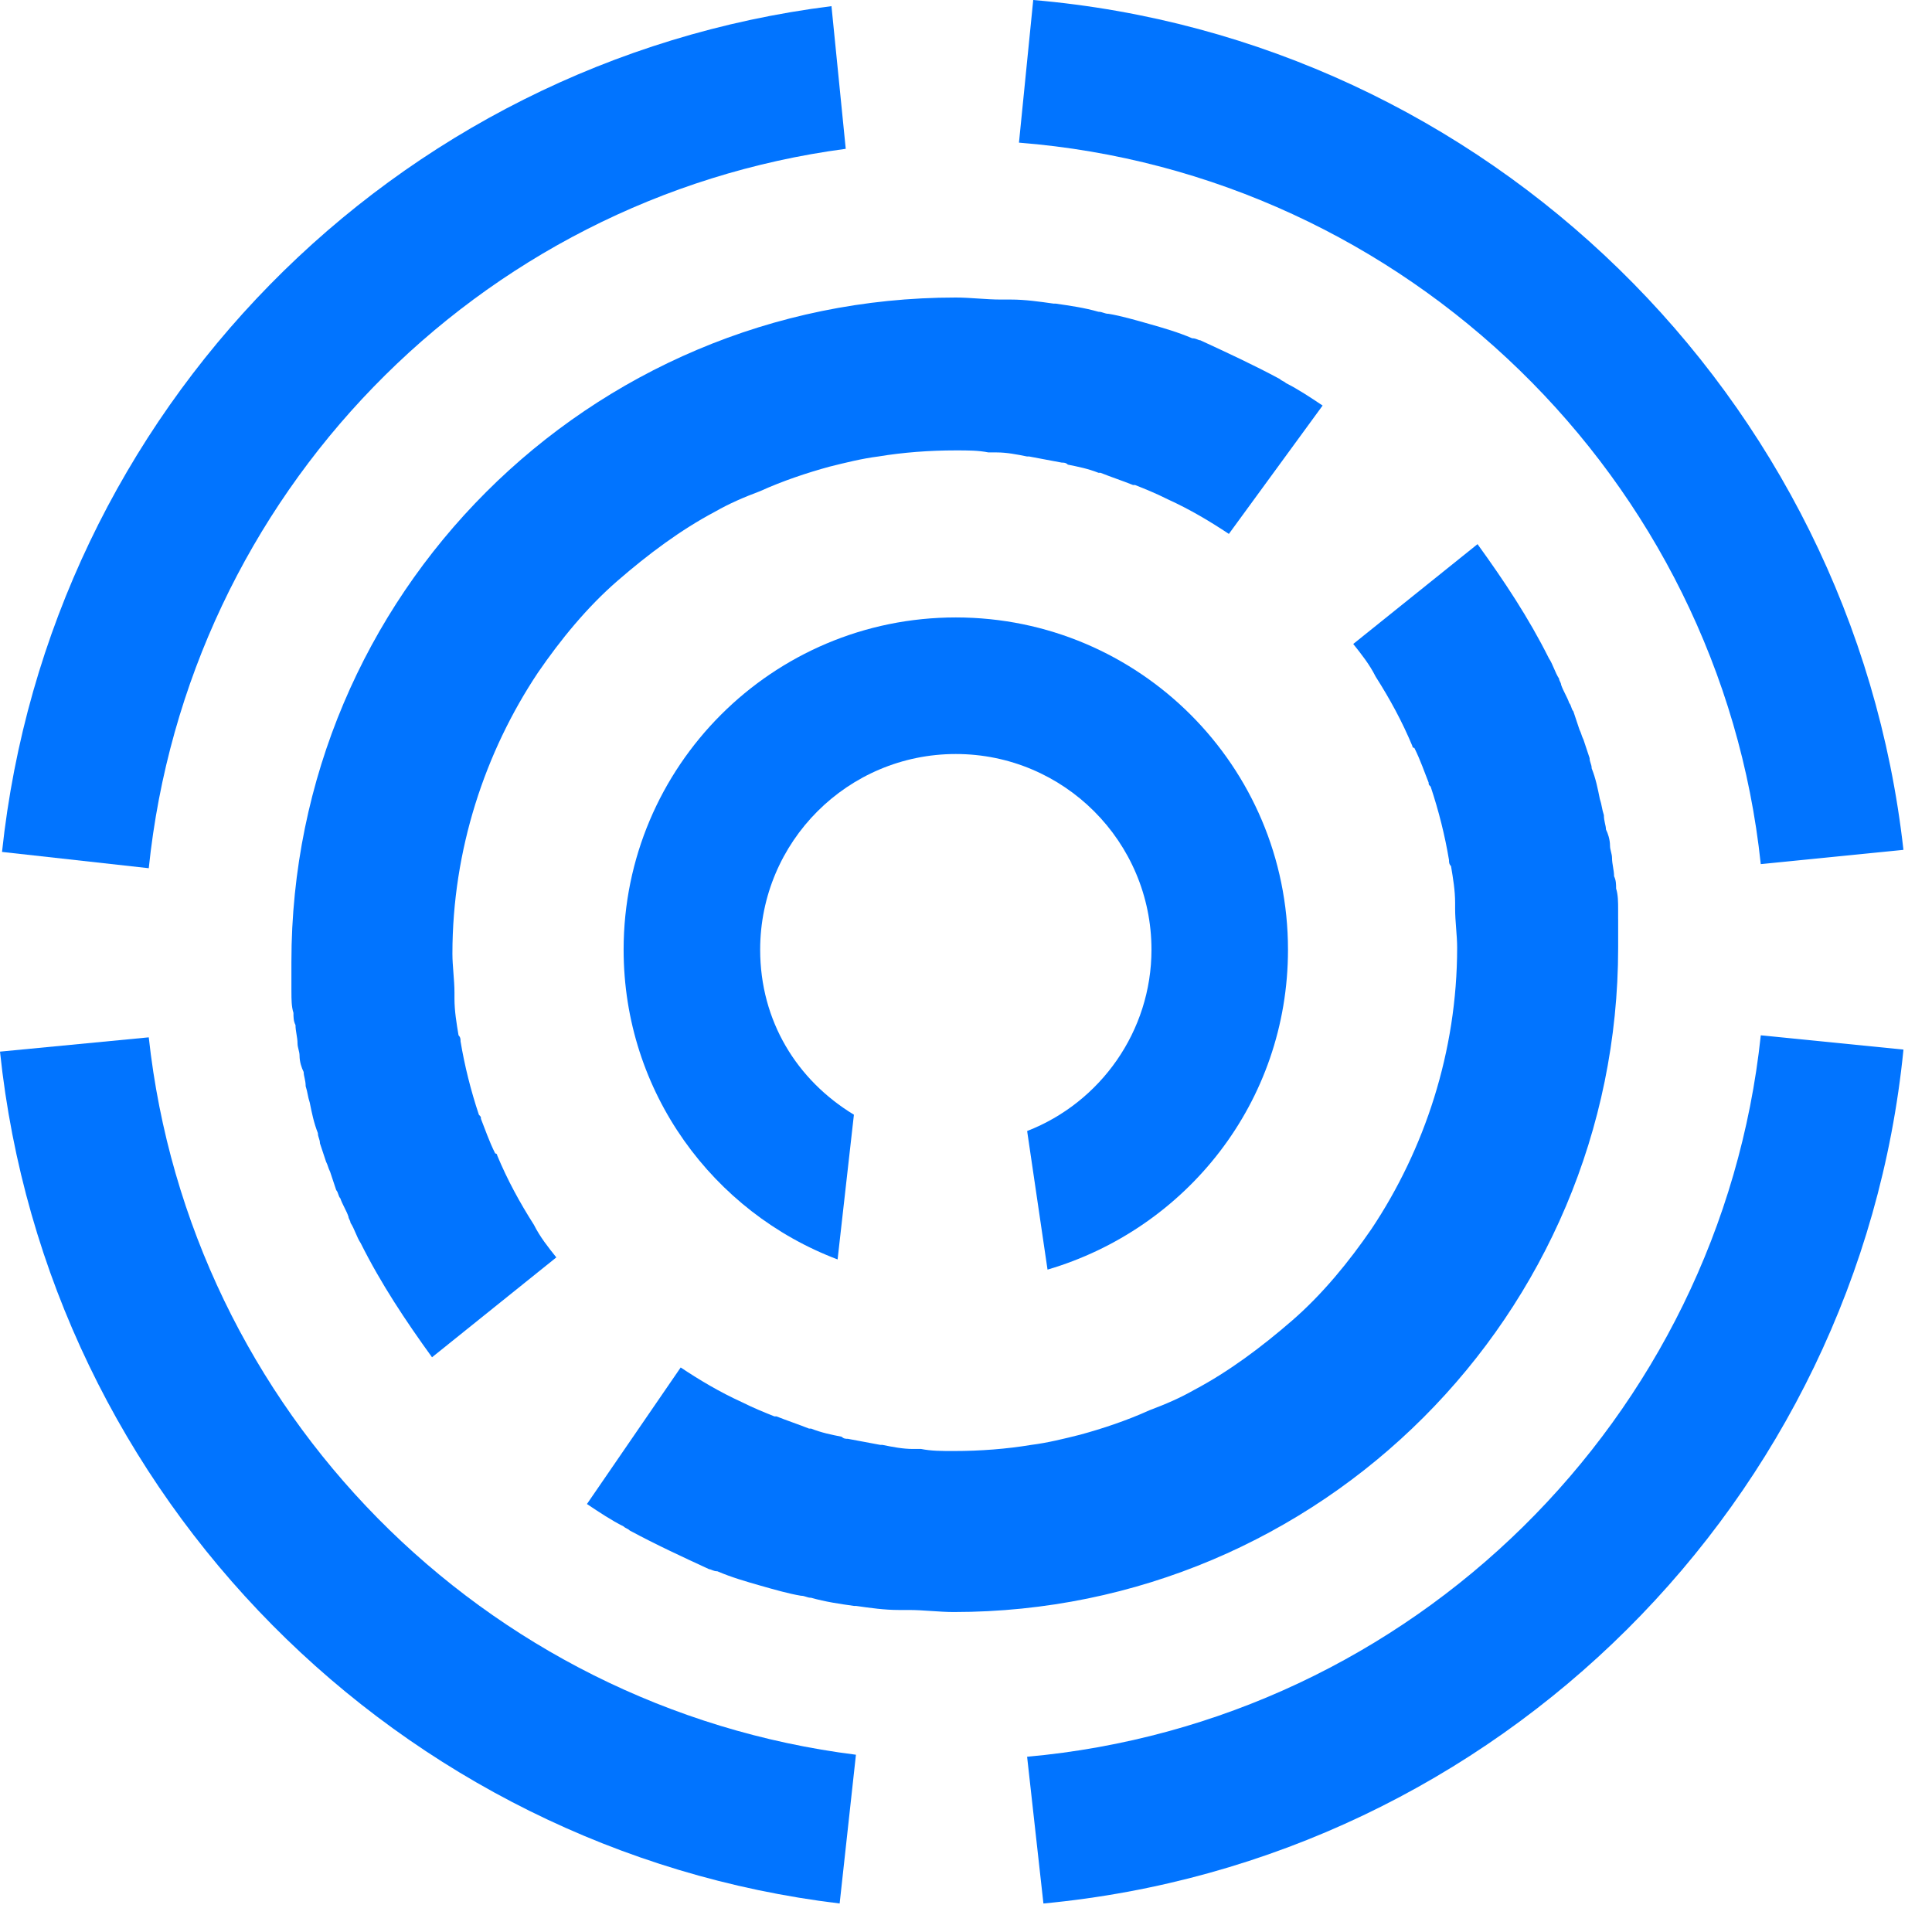<svg width="40" height="40" viewBox="0 0 65 65" fill="none" xmlns="http://www.w3.org/2000/svg">
<path d="M25.575 31.95C25.575 28.316 28.523 25.368 32.157 25.368C35.791 25.368 38.74 28.316 38.74 31.95C38.74 34.693 37.025 37.093 34.557 38.052L35.243 42.715C39.905 41.343 43.333 37.092 43.333 31.95C43.333 25.779 38.328 20.773 32.157 20.773C25.987 20.773 20.981 25.779 20.981 31.95C20.981 36.749 23.998 40.794 28.18 42.372L28.729 37.503C26.809 36.338 25.575 34.349 25.575 31.95H25.575Z" fill="#0174FF"/>
<path d="M9.805 33.391C9.805 33.597 9.805 33.871 9.873 34.077C9.873 34.214 9.873 34.351 9.942 34.488C9.942 34.694 10.01 34.899 10.01 35.105C10.01 35.242 10.078 35.379 10.078 35.516C10.078 35.722 10.147 35.928 10.216 36.065C10.216 36.202 10.284 36.339 10.284 36.545C10.352 36.751 10.352 36.888 10.421 37.094C10.49 37.437 10.559 37.78 10.695 38.122C10.695 38.259 10.764 38.328 10.764 38.465C10.832 38.671 10.901 38.876 10.969 39.082C11.038 39.219 11.038 39.288 11.107 39.425C11.175 39.63 11.244 39.836 11.312 40.042C11.381 40.11 11.381 40.248 11.45 40.316C11.518 40.522 11.655 40.727 11.724 40.933C11.724 41.001 11.792 41.07 11.792 41.139C11.929 41.344 11.998 41.619 12.135 41.824C12.821 43.196 13.643 44.43 14.535 45.664L18.717 42.304C18.443 41.961 18.169 41.618 17.963 41.207C17.483 40.453 17.072 39.699 16.729 38.876C16.729 38.876 16.729 38.807 16.661 38.807C16.455 38.396 16.318 37.985 16.181 37.642C16.181 37.574 16.181 37.574 16.112 37.505C15.838 36.682 15.632 35.859 15.495 35.036C15.495 34.968 15.495 34.899 15.427 34.831C15.358 34.419 15.29 34.008 15.29 33.597V33.391C15.29 32.98 15.221 32.499 15.221 32.088C15.221 28.591 16.318 25.3 18.101 22.626C18.855 21.529 19.747 20.432 20.775 19.541C21.803 18.649 22.9 17.827 24.066 17.21C24.546 16.936 25.026 16.73 25.574 16.524C26.329 16.181 27.151 15.907 27.905 15.701C28.454 15.564 29.003 15.427 29.551 15.358C30.374 15.221 31.265 15.153 32.157 15.153C32.568 15.153 32.911 15.153 33.254 15.221H33.528C33.871 15.221 34.214 15.289 34.556 15.358H34.625C34.968 15.427 35.379 15.496 35.722 15.564C35.79 15.564 35.859 15.564 35.927 15.632C36.27 15.701 36.613 15.77 36.956 15.906H37.024C37.367 16.044 37.778 16.18 38.121 16.318H38.19C38.533 16.455 38.876 16.592 39.287 16.798C40.041 17.141 40.727 17.552 41.344 17.963L44.498 13.644C44.087 13.37 43.675 13.095 43.264 12.889C43.196 12.821 43.127 12.821 43.059 12.752C42.167 12.272 41.276 11.861 40.385 11.449C40.316 11.449 40.247 11.381 40.11 11.381C39.63 11.175 39.151 11.038 38.67 10.901C38.19 10.764 37.71 10.627 37.299 10.558C37.162 10.558 37.093 10.489 36.956 10.489C36.476 10.352 35.996 10.284 35.516 10.215H35.448C34.968 10.147 34.488 10.078 34.008 10.078H33.665C33.184 10.078 32.636 10.01 32.156 10.01C19.815 10.01 9.804 20.02 9.804 32.362V33.459C9.805 33.185 9.805 33.254 9.805 33.391L9.805 33.391Z" fill="#0174FF"/>
<path d="M54.44 30.922V30.58C54.44 30.374 54.44 30.099 54.372 29.894C54.372 29.756 54.372 29.62 54.304 29.482C54.304 29.277 54.235 29.071 54.235 28.865C54.235 28.728 54.167 28.591 54.167 28.454C54.167 28.248 54.099 28.043 54.03 27.905C54.03 27.768 53.961 27.631 53.961 27.425C53.893 27.22 53.893 27.082 53.824 26.877C53.755 26.534 53.687 26.191 53.55 25.849C53.55 25.711 53.481 25.643 53.481 25.506C53.413 25.3 53.344 25.094 53.276 24.889C53.207 24.751 53.207 24.683 53.139 24.546C53.07 24.34 53.001 24.134 52.933 23.929C52.864 23.86 52.864 23.723 52.796 23.655C52.727 23.449 52.59 23.243 52.522 23.038C52.522 22.969 52.453 22.9 52.453 22.832C52.316 22.626 52.248 22.352 52.11 22.146C51.424 20.775 50.602 19.541 49.71 18.307L45.528 21.666C45.802 22.009 46.076 22.352 46.282 22.764C46.762 23.518 47.173 24.272 47.516 25.095C47.516 25.095 47.516 25.163 47.584 25.163C47.79 25.574 47.927 25.986 48.065 26.329C48.065 26.397 48.065 26.397 48.133 26.466C48.407 27.288 48.613 28.112 48.75 28.934C48.75 29.003 48.75 29.072 48.818 29.14C48.887 29.551 48.956 29.962 48.956 30.374V30.579C48.956 30.991 49.024 31.471 49.024 31.882C49.024 35.379 47.927 38.67 46.144 41.344C45.39 42.442 44.498 43.539 43.47 44.43C42.442 45.321 41.345 46.144 40.179 46.761C39.699 47.035 39.219 47.241 38.671 47.447C37.916 47.79 37.094 48.064 36.34 48.269C35.791 48.407 35.242 48.543 34.694 48.612C33.871 48.749 32.98 48.818 32.088 48.818C31.677 48.818 31.334 48.818 30.991 48.749H30.717C30.374 48.749 30.031 48.681 29.689 48.612H29.62C29.278 48.544 28.866 48.475 28.523 48.407C28.455 48.407 28.386 48.407 28.318 48.338C27.975 48.27 27.632 48.201 27.29 48.064H27.221C26.878 47.927 26.467 47.79 26.124 47.653H26.055C25.713 47.516 25.37 47.379 24.958 47.173C24.204 46.83 23.518 46.418 22.901 46.007L19.747 50.601C20.158 50.875 20.569 51.15 20.98 51.355C21.049 51.423 21.118 51.423 21.186 51.492C22.078 51.973 22.969 52.384 23.86 52.795C23.929 52.795 23.997 52.864 24.134 52.864C24.614 53.069 25.094 53.207 25.574 53.344C26.055 53.481 26.534 53.618 26.945 53.687C27.083 53.687 27.151 53.755 27.288 53.755C27.769 53.892 28.248 53.961 28.729 54.029H28.797C29.277 54.098 29.757 54.166 30.237 54.166H30.58C31.06 54.166 31.608 54.235 32.088 54.235C44.43 54.235 54.441 44.224 54.441 31.883V30.922L54.44 30.922Z" fill="#0174FF"/>
<path d="M59.24 29.072L64.039 28.592C62.325 13.302 49.983 1.303 34.762 0L34.282 4.799C47.309 5.828 57.868 16.113 59.239 29.071L59.24 29.072Z" fill="#0174FF"/>
<path d="M28.454 5.006L27.974 0.207C13.233 2.058 1.645 13.851 0.068 28.662L5.005 29.21C6.308 16.663 16.044 6.652 28.454 5.007L28.454 5.006Z" fill="#0174FF"/>
<path d="M59.24 34.832C57.869 47.722 47.515 57.938 34.556 59.104L35.105 64.041C50.395 62.601 62.531 50.465 64.04 35.312L59.24 34.832Z" fill="#0174FF"/>
<path d="M5.005 34.9L0 35.381C1.577 50.396 13.439 62.258 28.249 64.041L28.797 59.036C16.25 57.459 6.377 47.448 5.005 34.901L5.005 34.9Z" fill="#0174FF"/>
</svg>
